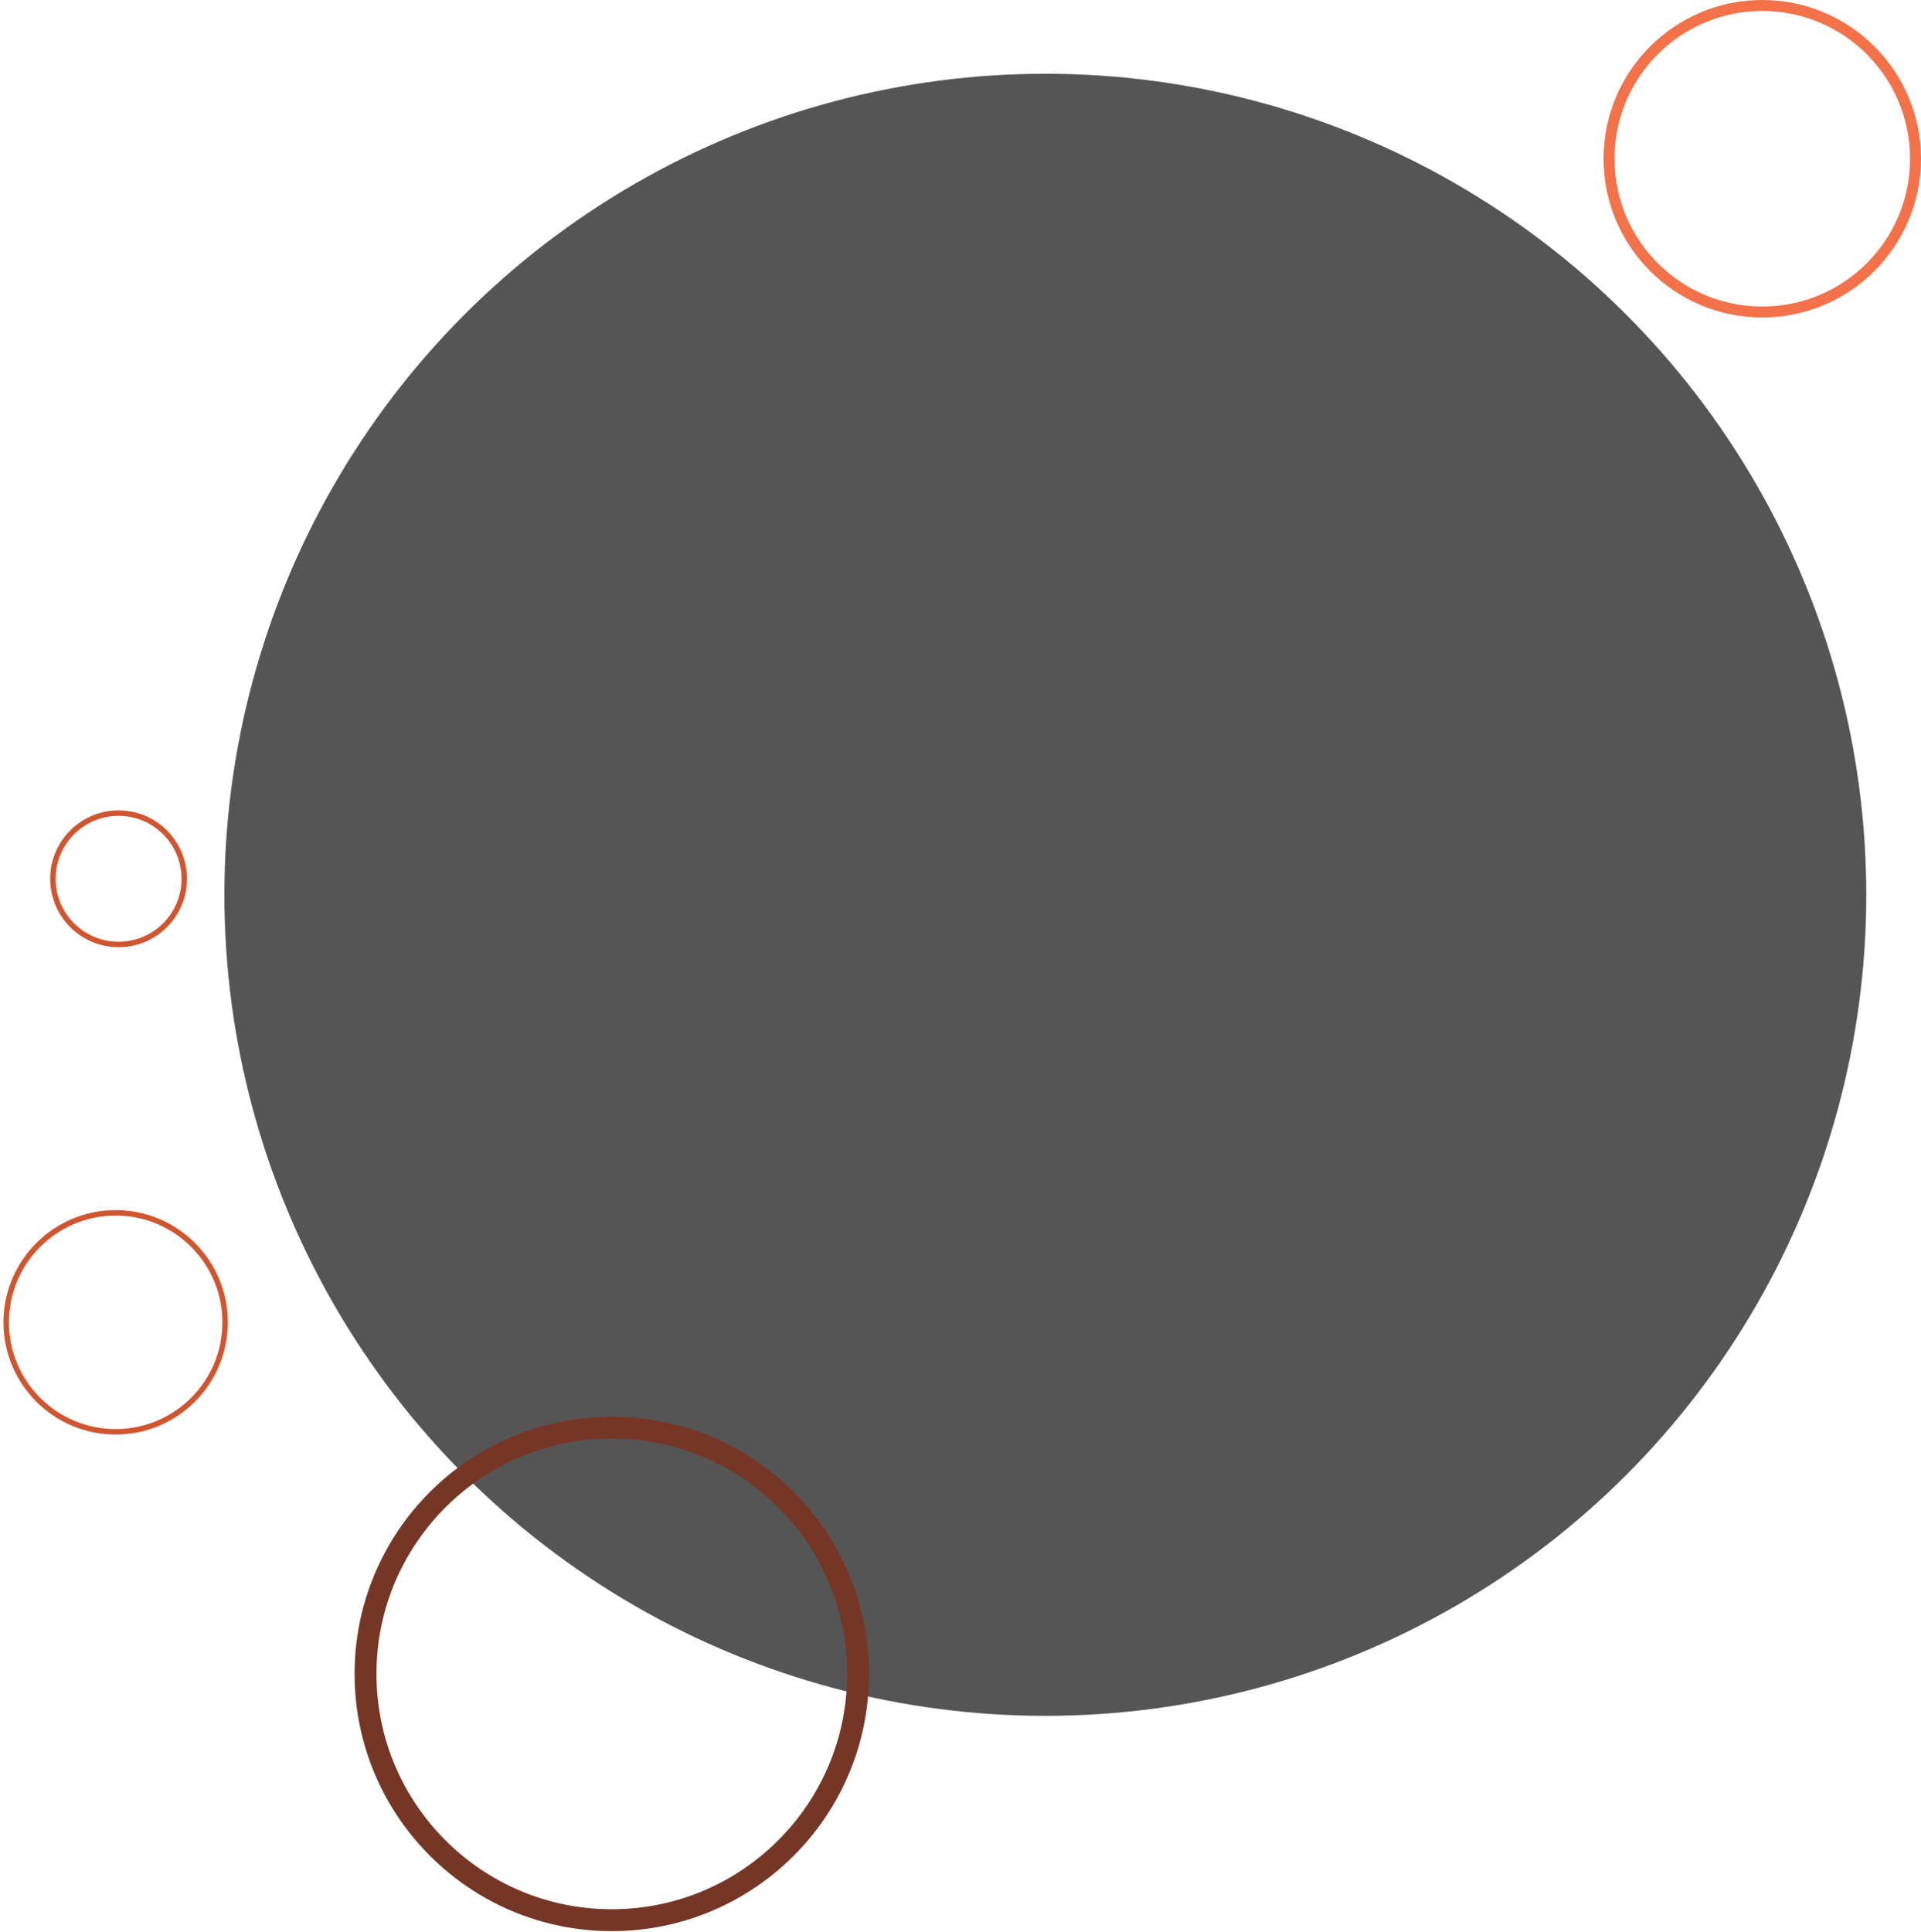 <svg width="351" height="353" viewBox="0 0 351 353" fill="none" xmlns="http://www.w3.org/2000/svg">
<circle cx="21.668" cy="160.552" r="12" transform="rotate(180 21.668 160.552)" stroke="#D05630"/>
<circle r="20" transform="matrix(-1 0 0 1 21.133 241.583)" stroke="#D05630"/>
<circle r="150" transform="matrix(-1 0 0 1 191 163.476)" fill="#555555"/>
<circle r="45" transform="matrix(-1 0 0 1 111.788 305.807)" stroke="#763626" stroke-width="4"/>
<circle r="28" transform="matrix(-1 0 0 1 322 29)" stroke="#F37249" stroke-width="2"/>
</svg>
